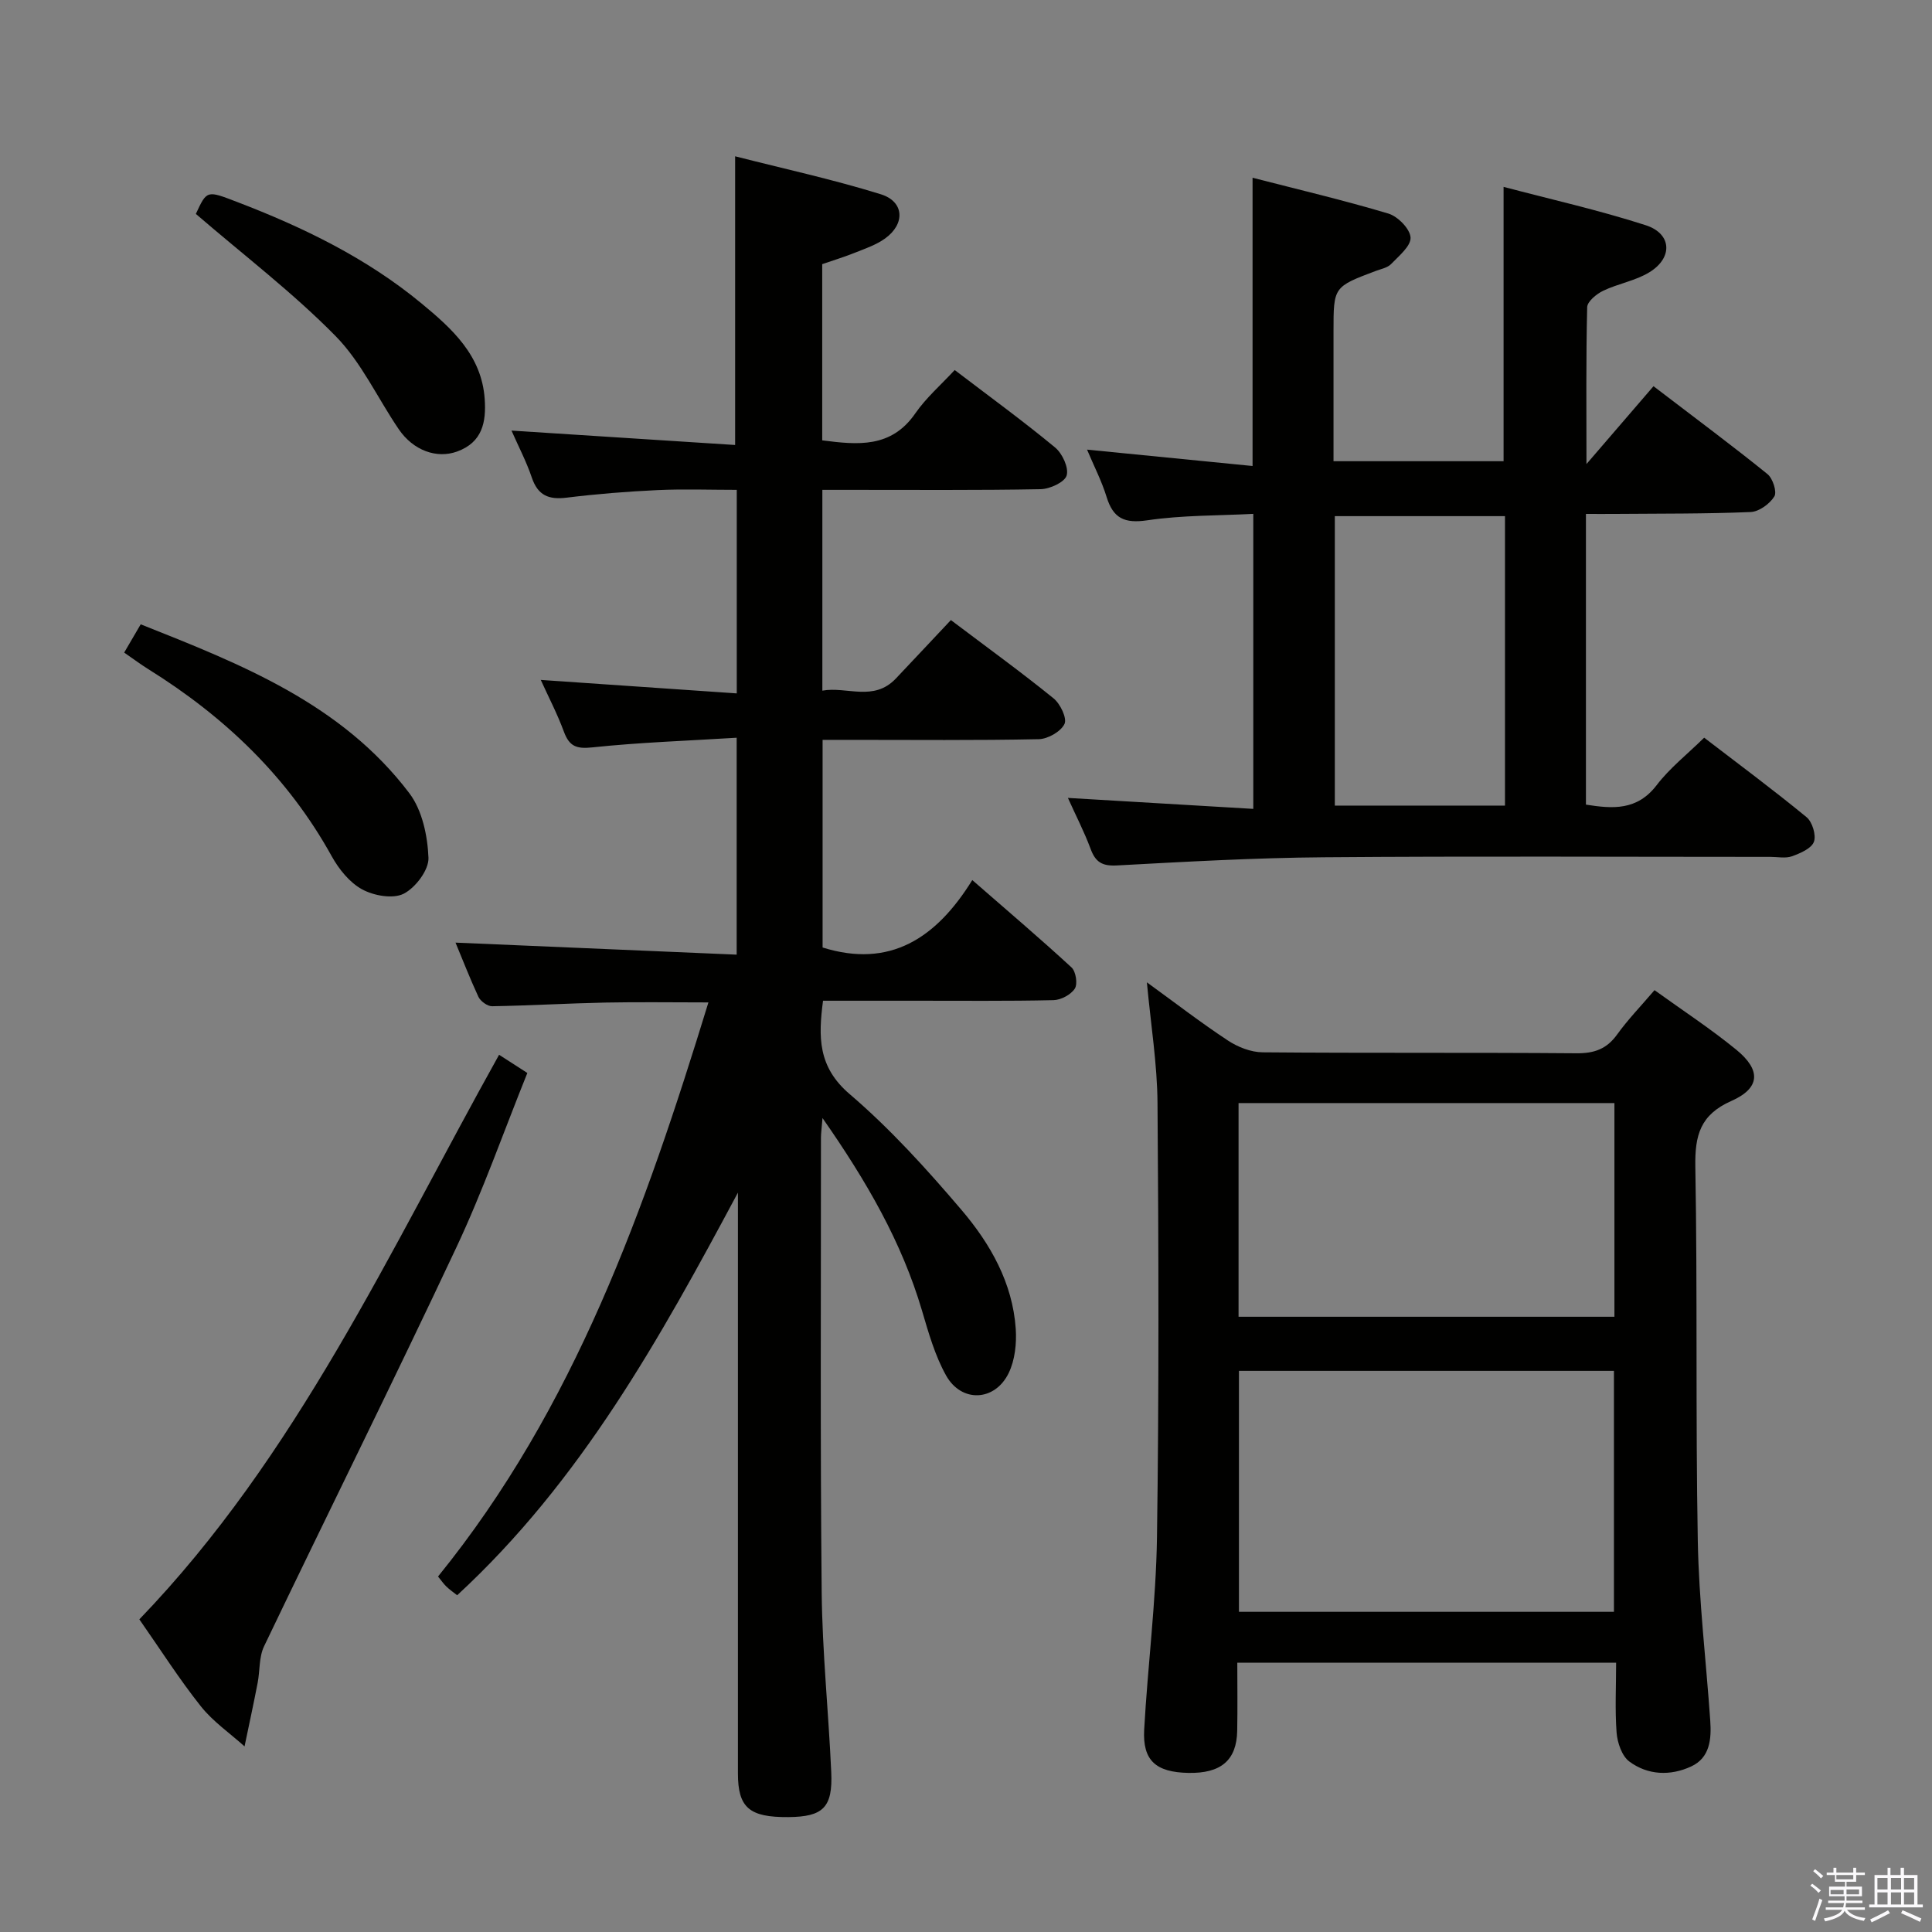 <svg enable-background="new 0 0 400 400" viewBox="0 0 400 400" xmlns="http://www.w3.org/2000/svg"><rect x="0" y="0" width="400" height="400" fill="#808080" stroke="none"/><path d="m374.8 390.4.4-.4c.7.5 1.3 1 1.8 1.4l-.5.5c-.5-.6-1.1-1.1-1.7-1.5zm1 7.3-.6-.3c.5-1.4 1.1-2.8 1.5-4.3.2.1.4.2.6.3-.5 1.3-1 2.8-1.5 4.3zm-.4-10.3.4-.4c.4.3 1 .8 1.7 1.4l-.5.5c-.4-.5-1-1-1.6-1.5zm2.5.3h1.7v-1h.6v1h3.5v-1h.6v1h1.8v.5h-1.8v1.4h-2v1h3.2v2h-3.2v.9h3.3v.5h-3.4c0 .3-.1.6-.1.9h4v.5h-3.7c.7.9 1.9 1.5 3.8 1.7-.1.2-.2.4-.3.6-2.1-.4-3.5-1.1-4-2.1-.4 1-1.8 1.7-4 2.2-.1-.2-.2-.4-.3-.6 2.1-.4 3.4-1 3.8-1.8h-3.4v-.5h3.6c.1-.3.1-.6.2-.9h-3.3v-.5h3.4c0-.3 0-.6 0-.9h-3.2v-2h3.3v-1h-2.1v-1.4h-1.7v-.5zm1.1 3.5v1h2.7c0-.3 0-.4 0-.4 0-.2 0-.2 0-.2 0-.1 0-.2 0-.3h-2.7zm1.2-3v.9h3.5v-.9zm4.7 3h-2.6v.6.4h2.6z" fill="#fbfafc"/><path d="m393.6 386.7h.6v1.5h2.8v6.1h1.1v.6h-11.1v-.6h1.1v-6.1h2.7v-1.5h.6v1.5h2.1v-1.5zm-2.7 8.8.4.6c-1.2.6-2.5 1.3-3.8 1.9-.1-.2-.2-.4-.3-.6 1.2-.6 2.5-1.2 3.7-1.9zm-2.2-6.7v2.4h2.1v-2.4zm0 3v2.5h2.1v-2.5zm2.8-3v2.4h2.1v-2.4zm0 3v2.5h2.1v-2.5zm6 6.1c-1.4-.7-2.7-1.3-3.9-1.8l.3-.6c1.5.6 2.7 1.2 3.9 1.7zm-1.2-9.1h-2.1v2.4h2.1zm-2.1 3v2.5h2.1v-2.5z" fill="#fbfafc"/><g fill="#010100"><path d="m94.31 195.16c19.49.83 38.68 1.66 58.21 2.49 0-15.34 0-29.58 0-44.91-10.15.63-20.06.96-29.9 2-3.3.35-4.75-.23-5.87-3.25-1.37-3.71-3.21-7.24-4.79-10.72 13.56.93 26.9 1.85 40.58 2.79 0-14.51 0-27.94 0-42.14-5.51 0-10.97-.2-16.4.05-6.3.29-12.61.8-18.87 1.57-3.68.45-5.91-.48-7.16-4.15-1.1-3.27-2.72-6.36-4.21-9.74 15.69 1.01 31.01 1.99 46.3 2.98 0-20.42 0-39.64 0-59.77 10.11 2.58 20.27 4.79 30.16 7.86 4.87 1.51 5.1 6.13.88 9.16-1.84 1.33-4.12 2.09-6.26 2.95s-4.35 1.53-6.75 2.36v36.48c7.36.95 14.28 1.64 19.27-5.58 2.24-3.24 5.31-5.9 8.16-8.98 7.44 5.67 14.28 10.65 20.79 16.04 1.5 1.24 2.86 4.19 2.39 5.79-.41 1.4-3.48 2.81-5.4 2.84-13.16.25-26.33.13-39.5.14-1.8 0-3.6 0-5.68 0v41.57c5.06-.92 10.61 2.36 15.22-2.51 3.77-3.98 7.52-7.99 11.39-12.1 7.55 5.7 14.55 10.77 21.25 16.2 1.4 1.13 2.84 4.13 2.27 5.31-.76 1.58-3.44 3.11-5.33 3.15-12.99.27-26 .14-39 .14-1.8 0-3.61 0-5.75 0v42.99c13.89 4.34 23.49-1.84 30.99-13.96 7.22 6.3 14.01 12.06 20.55 18.09.9.83 1.3 3.42.68 4.38-.82 1.26-2.87 2.36-4.42 2.39-9.49.22-19 .11-28.5.12-6.31 0-12.62 0-19.21 0-.98 7.5-1.09 13.69 5.51 19.33 8.42 7.2 15.97 15.54 23.18 24.01 5.95 6.99 10.56 15.07 11.21 24.59.2 3.02-.16 6.45-1.45 9.13-2.85 5.91-9.79 6.23-12.98.52-2.3-4.12-3.63-8.85-4.98-13.42-4.19-14.18-11.42-26.72-20.6-39.87-.18 2.27-.32 3.16-.32 4.06.01 31.33-.16 62.67.15 94 .12 12.46 1.42 24.9 1.98 37.36.33 7.33-1.68 9.25-8.89 9.31-8.08.06-10.43-1.95-10.43-9.06-.01-38.33 0-76.66 0-115 0-1.74 0-3.49 0-5.23-16.13 30.15-32.5 59.72-58.13 83.36-.81-.64-1.58-1.17-2.24-1.81-.58-.56-1.04-1.24-1.72-2.07 28.3-34.89 42.86-76.11 55.98-118.86-7.59 0-14.48-.11-21.35.03-7.81.16-15.62.63-23.43.76-.96.02-2.4-1.03-2.84-1.95-1.82-3.93-3.37-7.95-4.74-11.22z"/><path d="m334.6 344.25c-26.36 0-52.11 0-78.43 0 0 4.85.07 9.47-.02 14.08-.11 6.12-3.36 8.87-10.14 8.73-6.71-.14-9.47-2.56-9.12-8.97.74-13.27 2.45-26.51 2.65-39.78.43-29.98.34-59.96.11-89.95-.06-8.08-1.38-16.15-2.2-24.98 5.71 4.14 11.11 8.31 16.78 12.05 2.06 1.36 4.76 2.42 7.18 2.44 21.66.19 43.31.02 64.97.2 3.69.03 6.26-.87 8.43-3.89 2.22-3.09 4.9-5.85 7.74-9.18 5.75 4.15 11.58 7.96 16.94 12.34 5.16 4.22 4.96 7.95-1.03 10.6-6.44 2.85-7.57 7.1-7.46 13.59.46 25.81.04 51.64.51 77.45.22 12.44 1.72 24.85 2.58 37.28.26 3.79-.05 7.67-3.96 9.47-4.3 1.99-8.97 1.82-12.8-1.03-1.54-1.15-2.46-3.87-2.63-5.96-.36-4.74-.1-9.56-.1-14.49zm-.45-10.54c0-16.87 0-33.4 0-49.89-26.18 0-51.92 0-77.64 0v49.89zm-77.72-61.09h77.82c0-14.98 0-29.57 0-44.24-26.09 0-51.83 0-77.82 0z"/><path d="m221.1 165.2c12.88.76 25.43 1.51 38.38 2.27 0-20.55 0-40.3 0-61.08-7.26.38-14.68.26-21.92 1.33-4.72.7-7.08-.37-8.45-4.83-1.01-3.28-2.61-6.38-4.05-9.8 11.58 1.15 22.76 2.25 34.27 3.39 0-20.24 0-39.61 0-59.68 9.39 2.42 18.84 4.64 28.13 7.42 1.95.59 4.48 3.17 4.58 4.95.1 1.77-2.41 3.81-4.02 5.49-.74.77-2.06 1.02-3.14 1.42-8.79 3.31-8.79 3.3-8.79 12.5v26.91h35.21c0-18.49 0-37.17 0-56.8 9.81 2.59 19.76 4.82 29.43 7.94 5.4 1.74 5.67 6.71.79 9.72-2.89 1.79-6.51 2.36-9.62 3.86-1.37.66-3.26 2.21-3.29 3.39-.26 10.61-.15 21.23-.15 32.48 4.74-5.5 9.19-10.67 13.88-16.12 9.26 7.08 16.55 12.49 23.6 18.2 1.1.89 2 3.69 1.42 4.62-.96 1.55-3.17 3.16-4.92 3.23-9.31.39-18.65.31-27.97.39-1.96.02-3.91 0-6.12 0v60.19c5.54.87 10.59 1.27 14.65-4.04 2.7-3.53 6.3-6.36 9.83-9.82 7.08 5.43 14.28 10.77 21.19 16.45 1.2.98 2.04 3.74 1.53 5.11-.52 1.39-2.82 2.37-4.53 2.99-1.33.48-2.97.13-4.46.13-30.82 0-61.64-.17-92.46.08-14.29.11-28.58.92-42.85 1.69-3.06.17-4.46-.69-5.47-3.48-1.33-3.56-3.09-6.95-4.68-10.5zm90.49 1.59c0-20.17 0-39.92 0-59.93-11.91 0-23.59 0-35.23 0v59.93z"/><path d="m103.33 218.38c2.22 1.43 3.73 2.41 5.85 3.77-4.87 12.07-9.19 24.42-14.73 36.19-12.98 27.63-26.59 54.98-39.78 82.51-1.07 2.23-.84 5.06-1.33 7.59-.85 4.39-1.8 8.76-2.71 13.13-3.05-2.74-6.53-5.13-9.04-8.29-4.44-5.58-8.28-11.63-12.74-18.01 32.59-33.84 51.79-76.19 74.48-116.89z"/><path d="m25.71 135.11c1.2-2.06 2.19-3.74 3.42-5.85 20.84 8.27 41.59 16.43 55.63 34.98 2.66 3.52 3.77 8.82 3.95 13.36.1 2.51-2.69 6.2-5.14 7.44-2.22 1.12-6.18.41-8.6-.91-2.59-1.41-4.81-4.18-6.29-6.85-9.1-16.45-22.18-28.9-37.98-38.74-1.55-.97-3.01-2.06-4.99-3.43z"/><path d="m40.55 44.29c2.3-4.96 2.27-4.88 8.53-2.48 13.71 5.25 26.82 11.61 38.2 21.02 6.3 5.21 12.44 10.73 13.07 19.76.34 4.79-.47 9-5.73 10.9-4.19 1.51-9.04-.19-12.06-4.62-4.39-6.44-7.73-13.86-13.1-19.31-8.78-8.93-18.84-16.6-28.91-25.27z"/></g></svg>